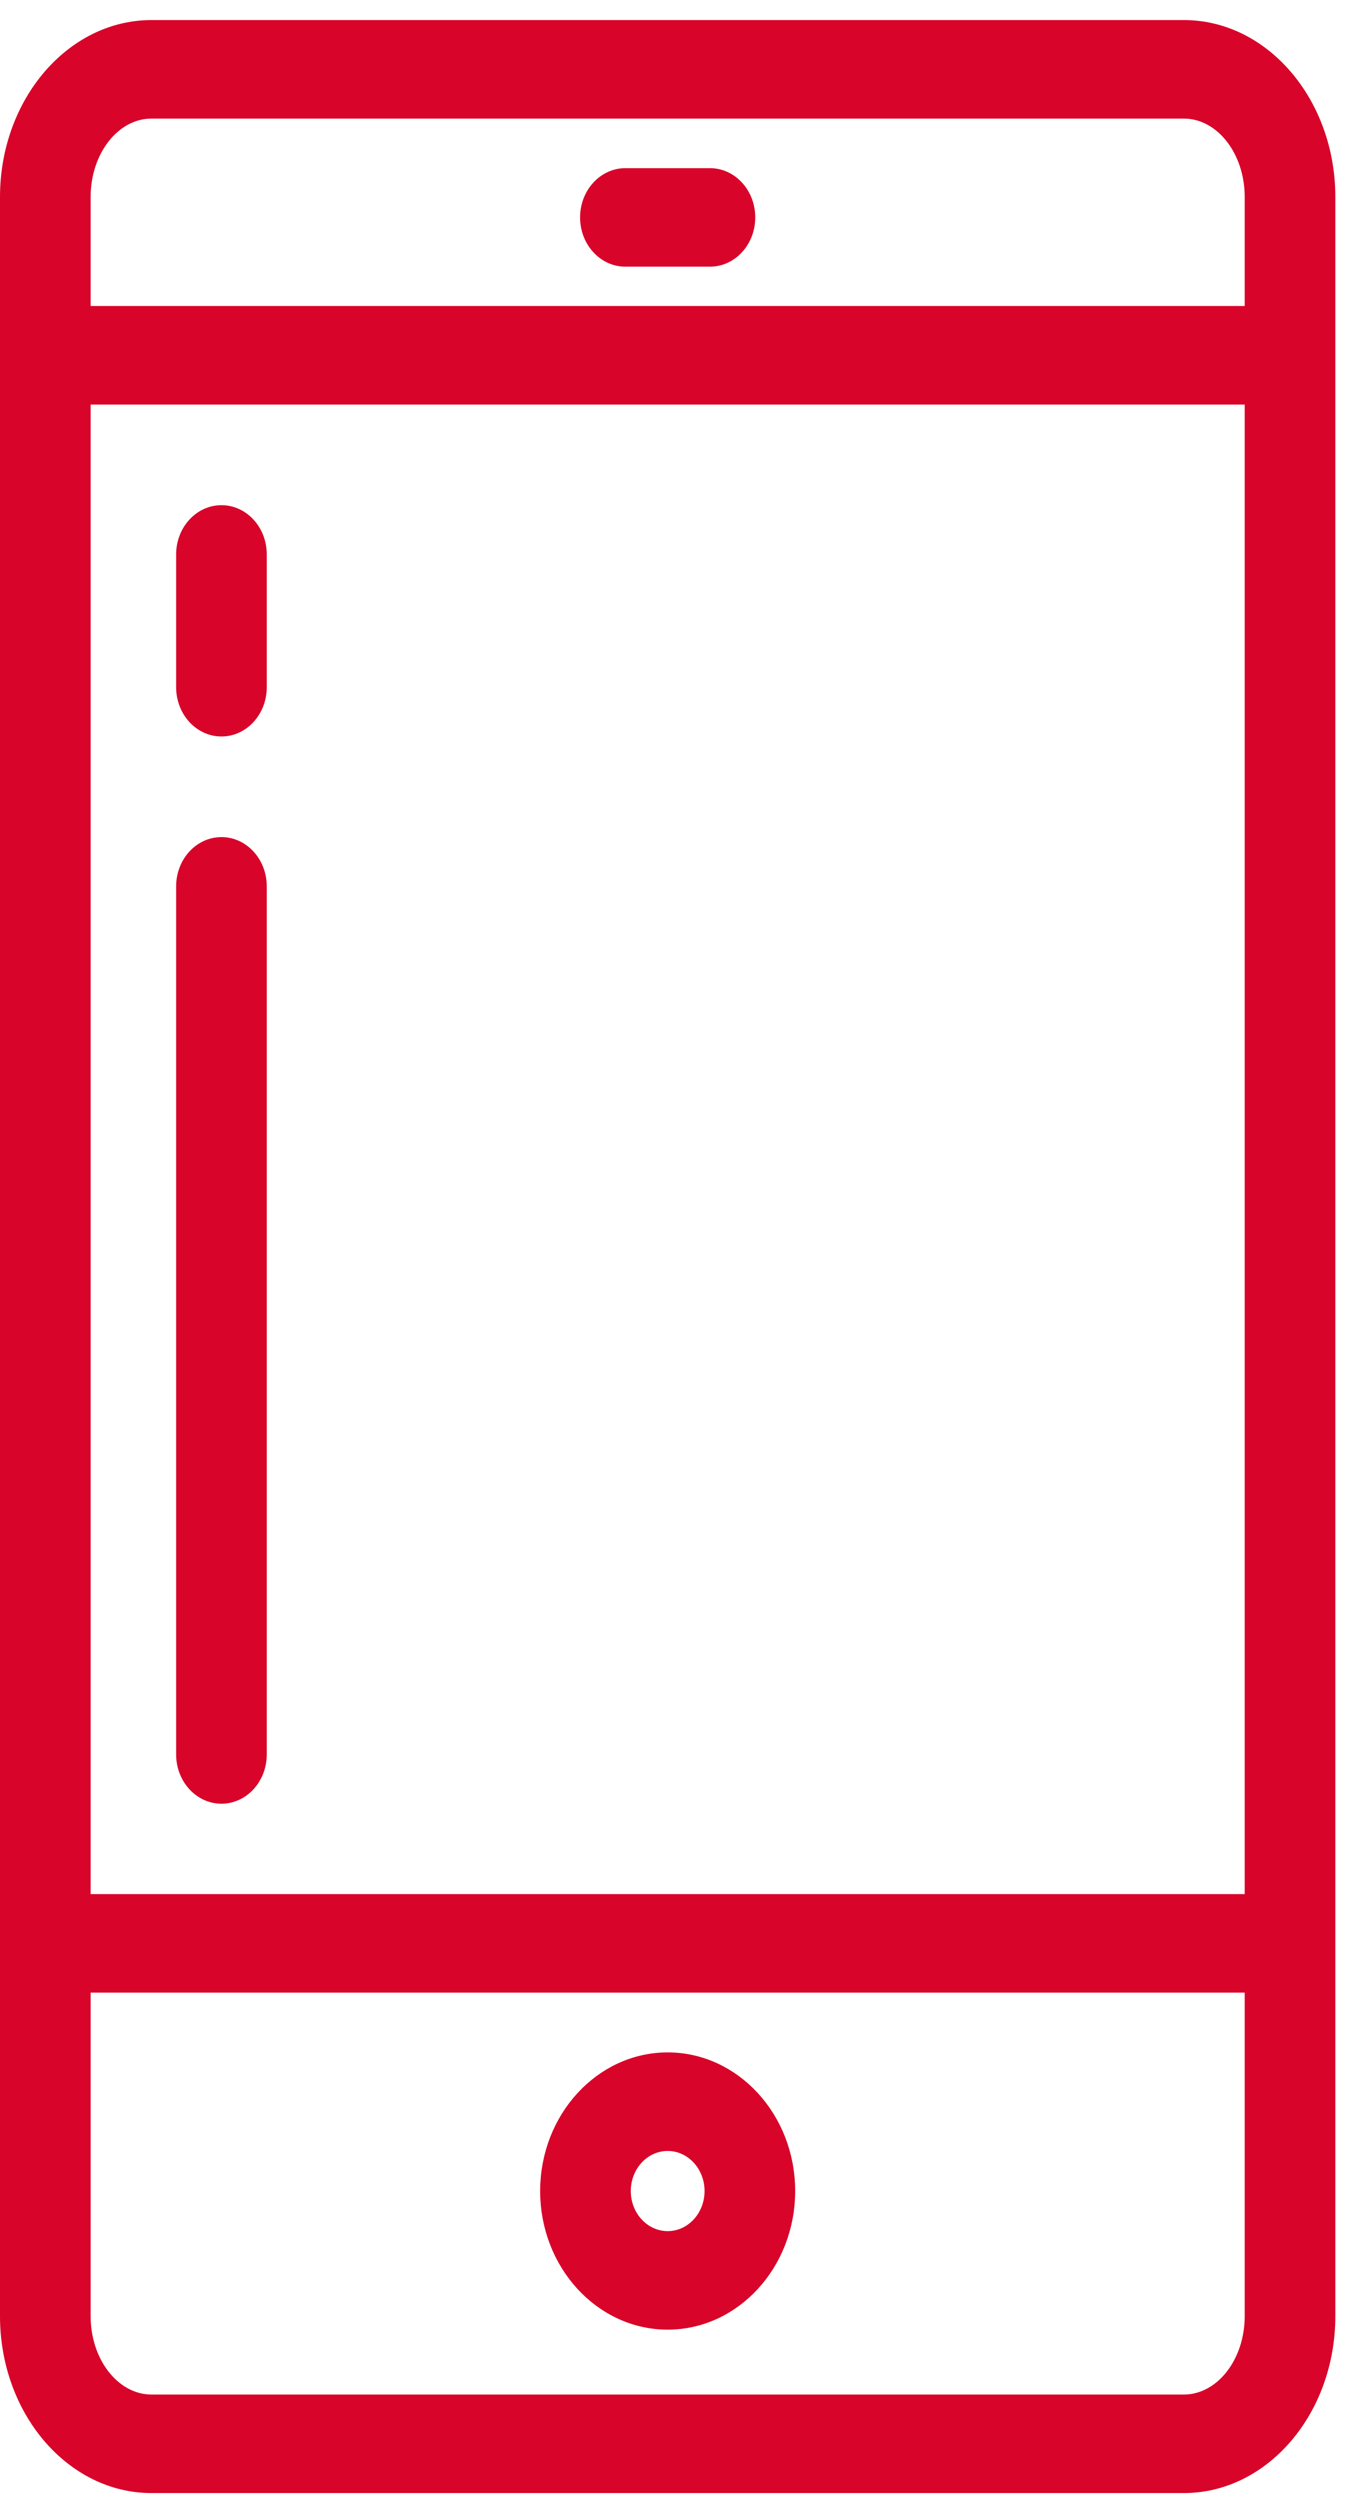 <svg width="48" height="89" viewBox="0 0 48 89" fill="none" xmlns="http://www.w3.org/2000/svg">
<path d="M0 82.447C0 85.92 2.42 88.745 5.395 88.745H42.154C45.129 88.745 47.549 85.92 47.549 82.447V7.012C47.549 3.539 45.129 0.714 42.154 0.714H5.395C2.42 0.714 0 3.539 0 7.012V82.447ZM3.227 14.401H44.322V67.424H3.227V14.401ZM3.227 7.012C3.227 5.473 4.2 4.221 5.395 4.221H42.154C43.349 4.221 44.322 5.473 44.322 7.012V10.893H3.227V7.012ZM44.322 82.447C44.322 83.986 43.349 85.238 42.154 85.238H5.395C4.2 85.238 3.227 83.986 3.227 82.447V70.931H44.322V82.447Z" fill="#D90429"/>
<path d="M23.775 82.928C26.278 82.928 28.315 80.715 28.315 77.994C28.315 75.273 26.278 73.059 23.775 73.059C21.271 73.059 19.234 75.273 19.234 77.994C19.234 80.715 21.271 82.928 23.775 82.928ZM23.775 76.567C24.499 76.567 25.088 77.207 25.088 77.994C25.088 78.781 24.499 79.421 23.775 79.421C23.05 79.421 22.461 78.781 22.461 77.994C22.461 77.207 23.05 76.567 23.775 76.567Z" fill="#D90429"/>
<path d="M25.28 5.986H22.269C21.378 5.986 20.656 6.771 20.656 7.739C20.656 8.708 21.378 9.493 22.269 9.493H25.28C26.171 9.493 26.893 8.708 26.893 7.739C26.893 6.771 26.171 5.986 25.28 5.986Z" fill="#D90429"/>
<path d="M7.886 29.798C6.994 29.798 6.272 30.583 6.272 31.551V62.452C6.272 63.421 6.994 64.206 7.886 64.206C8.777 64.206 9.499 63.421 9.499 62.452V31.551C9.499 30.583 8.777 29.798 7.886 29.798Z" fill="#D90429"/>
<path d="M7.886 17.983C6.994 17.983 6.272 18.768 6.272 19.736V24.462C6.272 25.431 6.994 26.216 7.886 26.216C8.777 26.216 9.499 25.431 9.499 24.462V19.736C9.499 18.768 8.777 17.983 7.886 17.983Z" fill="#D90429"/>
</svg>
